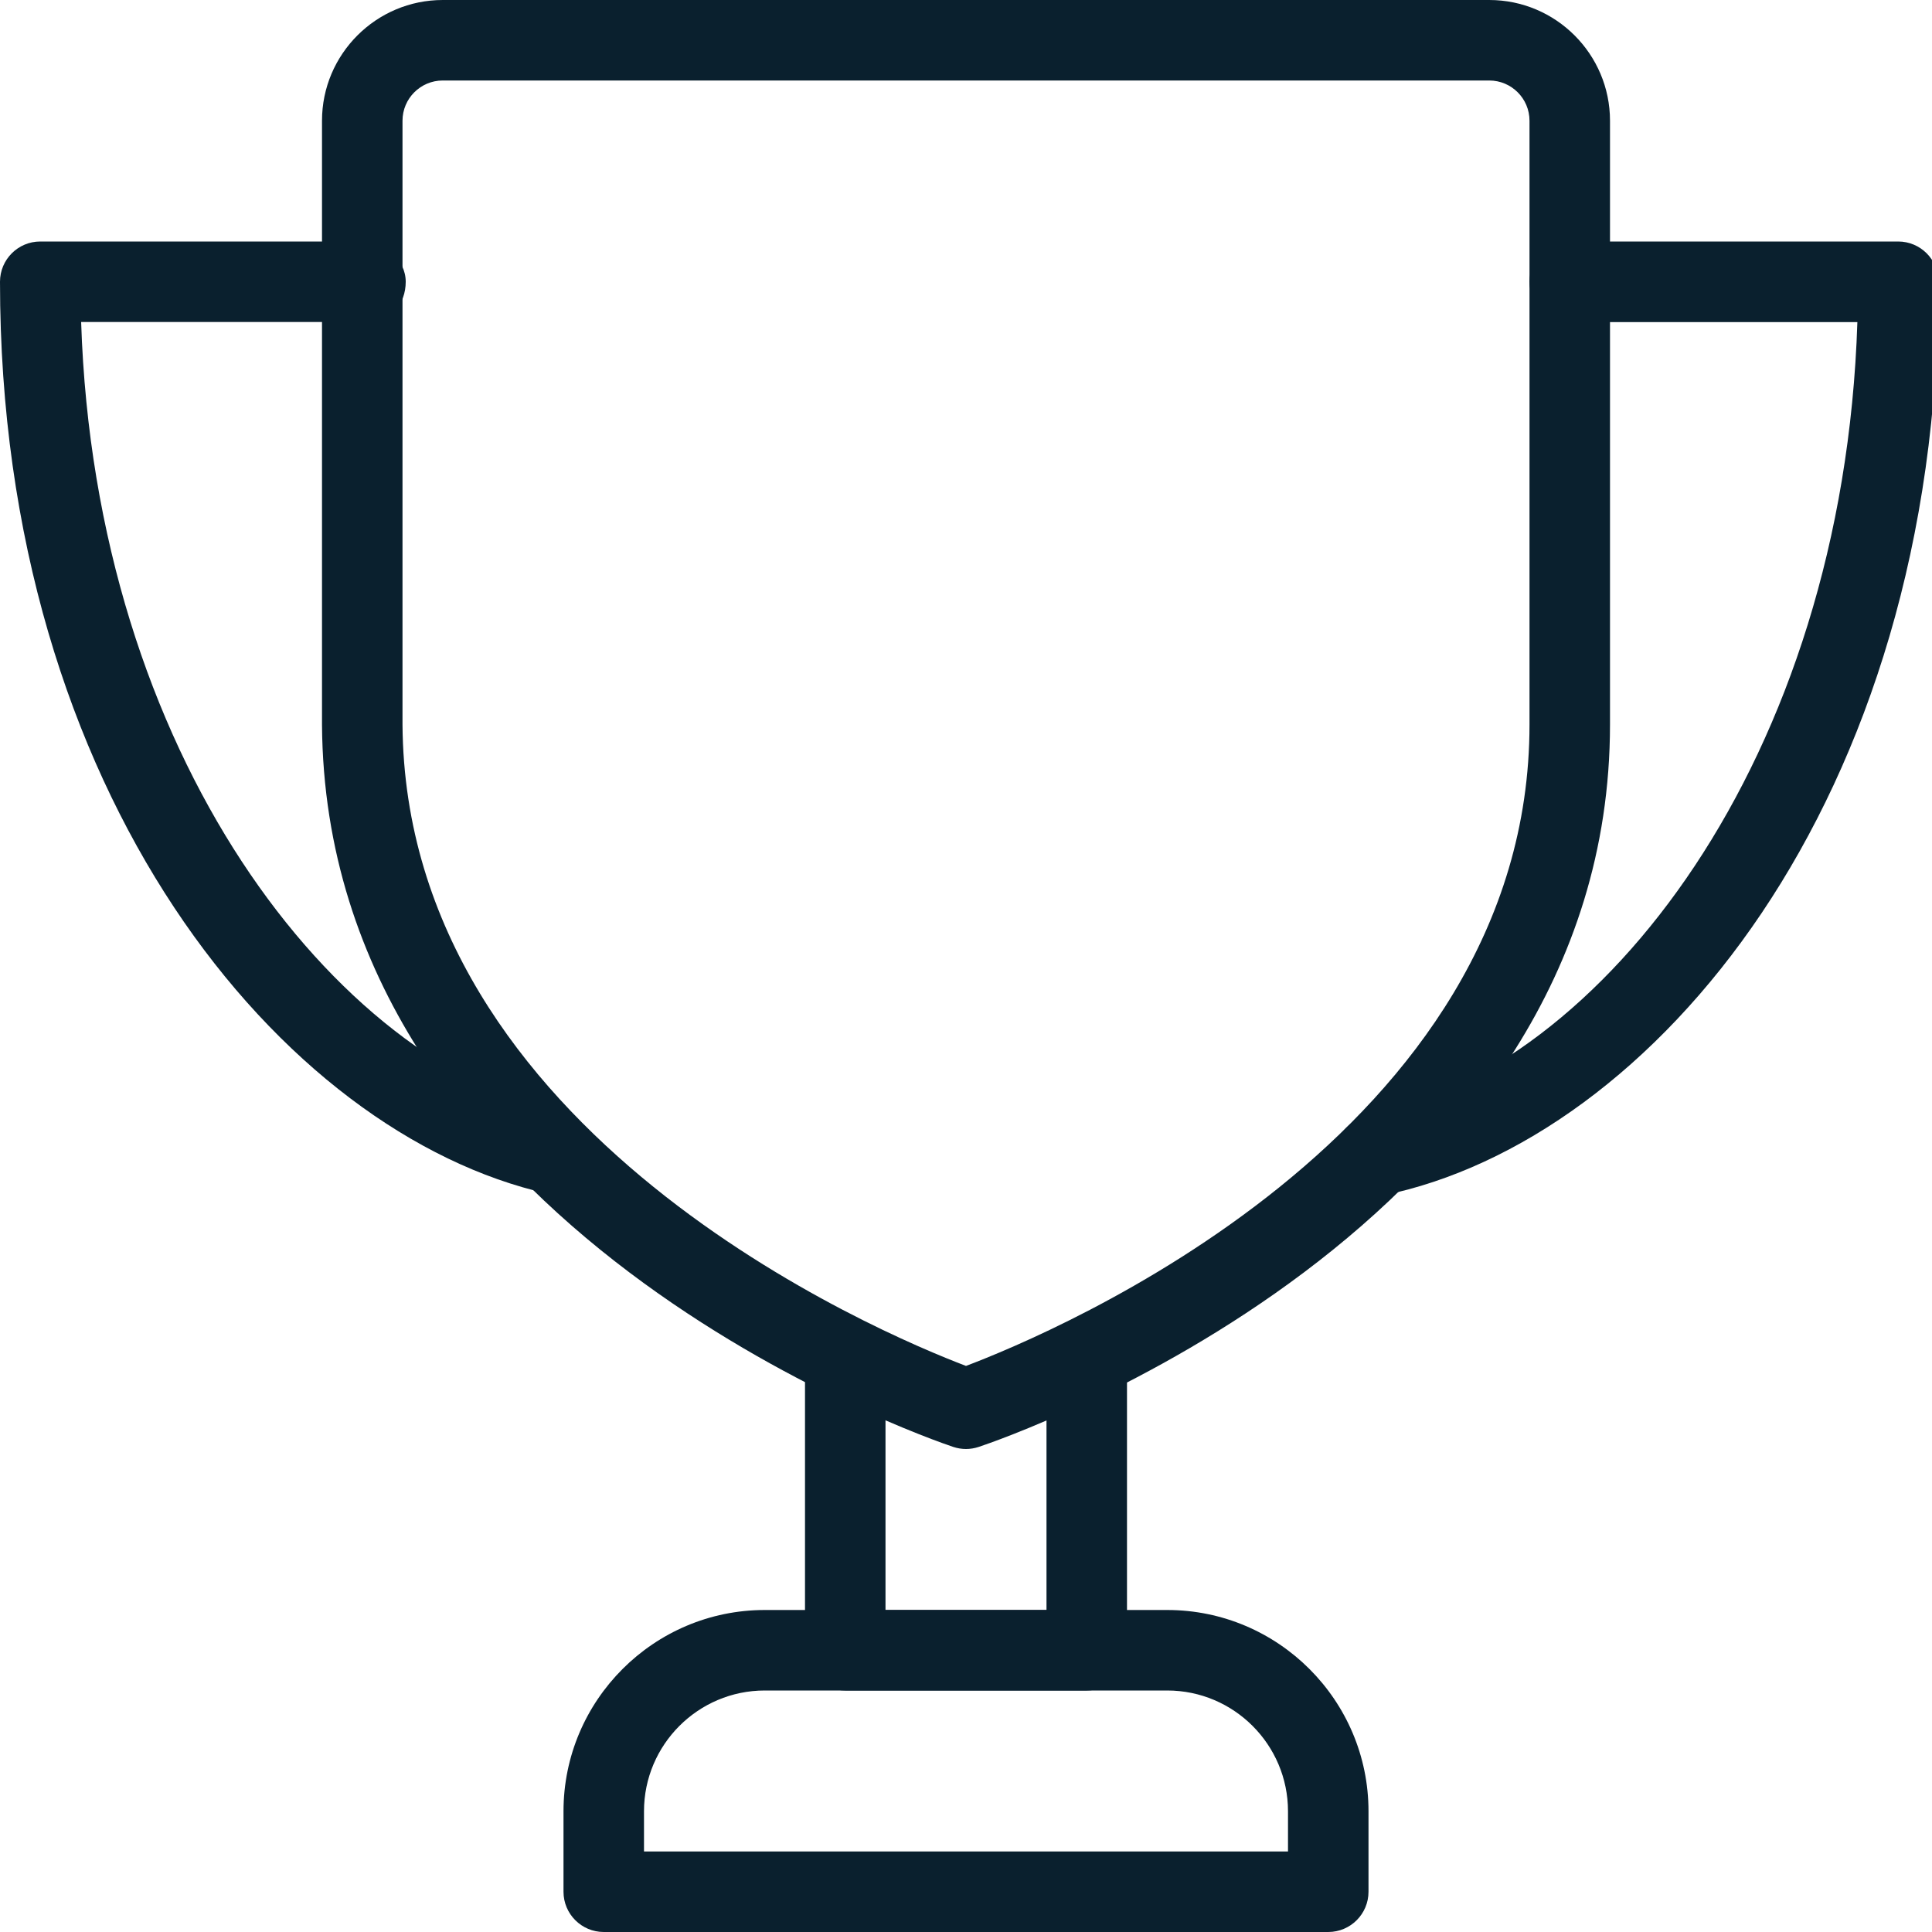 <?xml version="1.0"?>
<svg xmlns="http://www.w3.org/2000/svg" id="fix_1" enable-background="new 0 0 24 24" height="512px" viewBox="0 0 24 24" width="512px"><g><path d="m17.08 14.86c-.233 0-.441-.163-.489-.4-.055-.271.119-.535.39-.589 2.91-.593 5.917-4.421 6.092-9.87h-3.573c-.276-.001-.5-.225-.5-.501s.224-.5.5-.5h4.08c.276 0 .5.224.5.5 0 6.459-3.555 10.668-6.9 11.35-.034.006-.067.01-.1.01z" data-original="#000000" class="active-path" data-old_color="#000000" fill="#0A202E"/><path d="m6.911 14.84c-.036 0-.073-.004-.11-.012-3.297-.74-6.801-4.961-6.801-11.328 0-.276.224-.5.5-.5h4c.276 0 .54.224.54.5s-.184.5-.46.5h-3.572c.174 5.374 3.141 9.208 6.011 9.852.27.061.439.328.378.597-.051.233-.257.391-.486.391z" data-original="#000000" class="active-path" data-old_color="#000000" fill="#0A202E"/><path d="m13.5 21h-3c-.276 0-.5-.224-.5-.5v-3.64c0-.276.224-.5.5-.5s.5.224.5.5v3.14h2v-3.14c0-.276.224-.5.5-.5s.5.224.5.5v3.64c0 .276-.224.5-.5.5z" data-original="#000000" class="active-path" data-old_color="#000000" fill="#0A202E"/><path d="m16.5 24h-9c-.276 0-.5-.224-.5-.5v-1c0-1.378 1.122-2.5 2.5-2.5h5c1.378 0 2.5 1.122 2.5 2.5v1c0 .276-.224.5-.5.5zm-8.5-1h8v-.5c0-.827-.673-1.5-1.5-1.5h-5c-.827 0-1.5.673-1.5 1.5z" data-original="#000000" class="active-path" data-old_color="#000000" fill="#0A202E"/><path d="m12 18c-.054 0-.107-.009-.159-.026-.319-.107-7.799-2.686-7.841-8.971v-7.503c0-.827.673-1.5 1.5-1.5h13c.827 0 1.5.673 1.5 1.5v7.5c0 6.288-7.521 8.868-7.842 8.974-.051.017-.105.026-.158.026zm-6.5-17c-.276 0-.5.224-.5.5v7.5c.034 5.094 5.948 7.568 7 7.968 1.056-.399 7-2.872 7-7.968v-7.5c0-.276-.224-.5-.5-.5z" data-original="#000000" class="active-path" data-old_color="#000000" fill="#0A202E"/></g> </svg>
